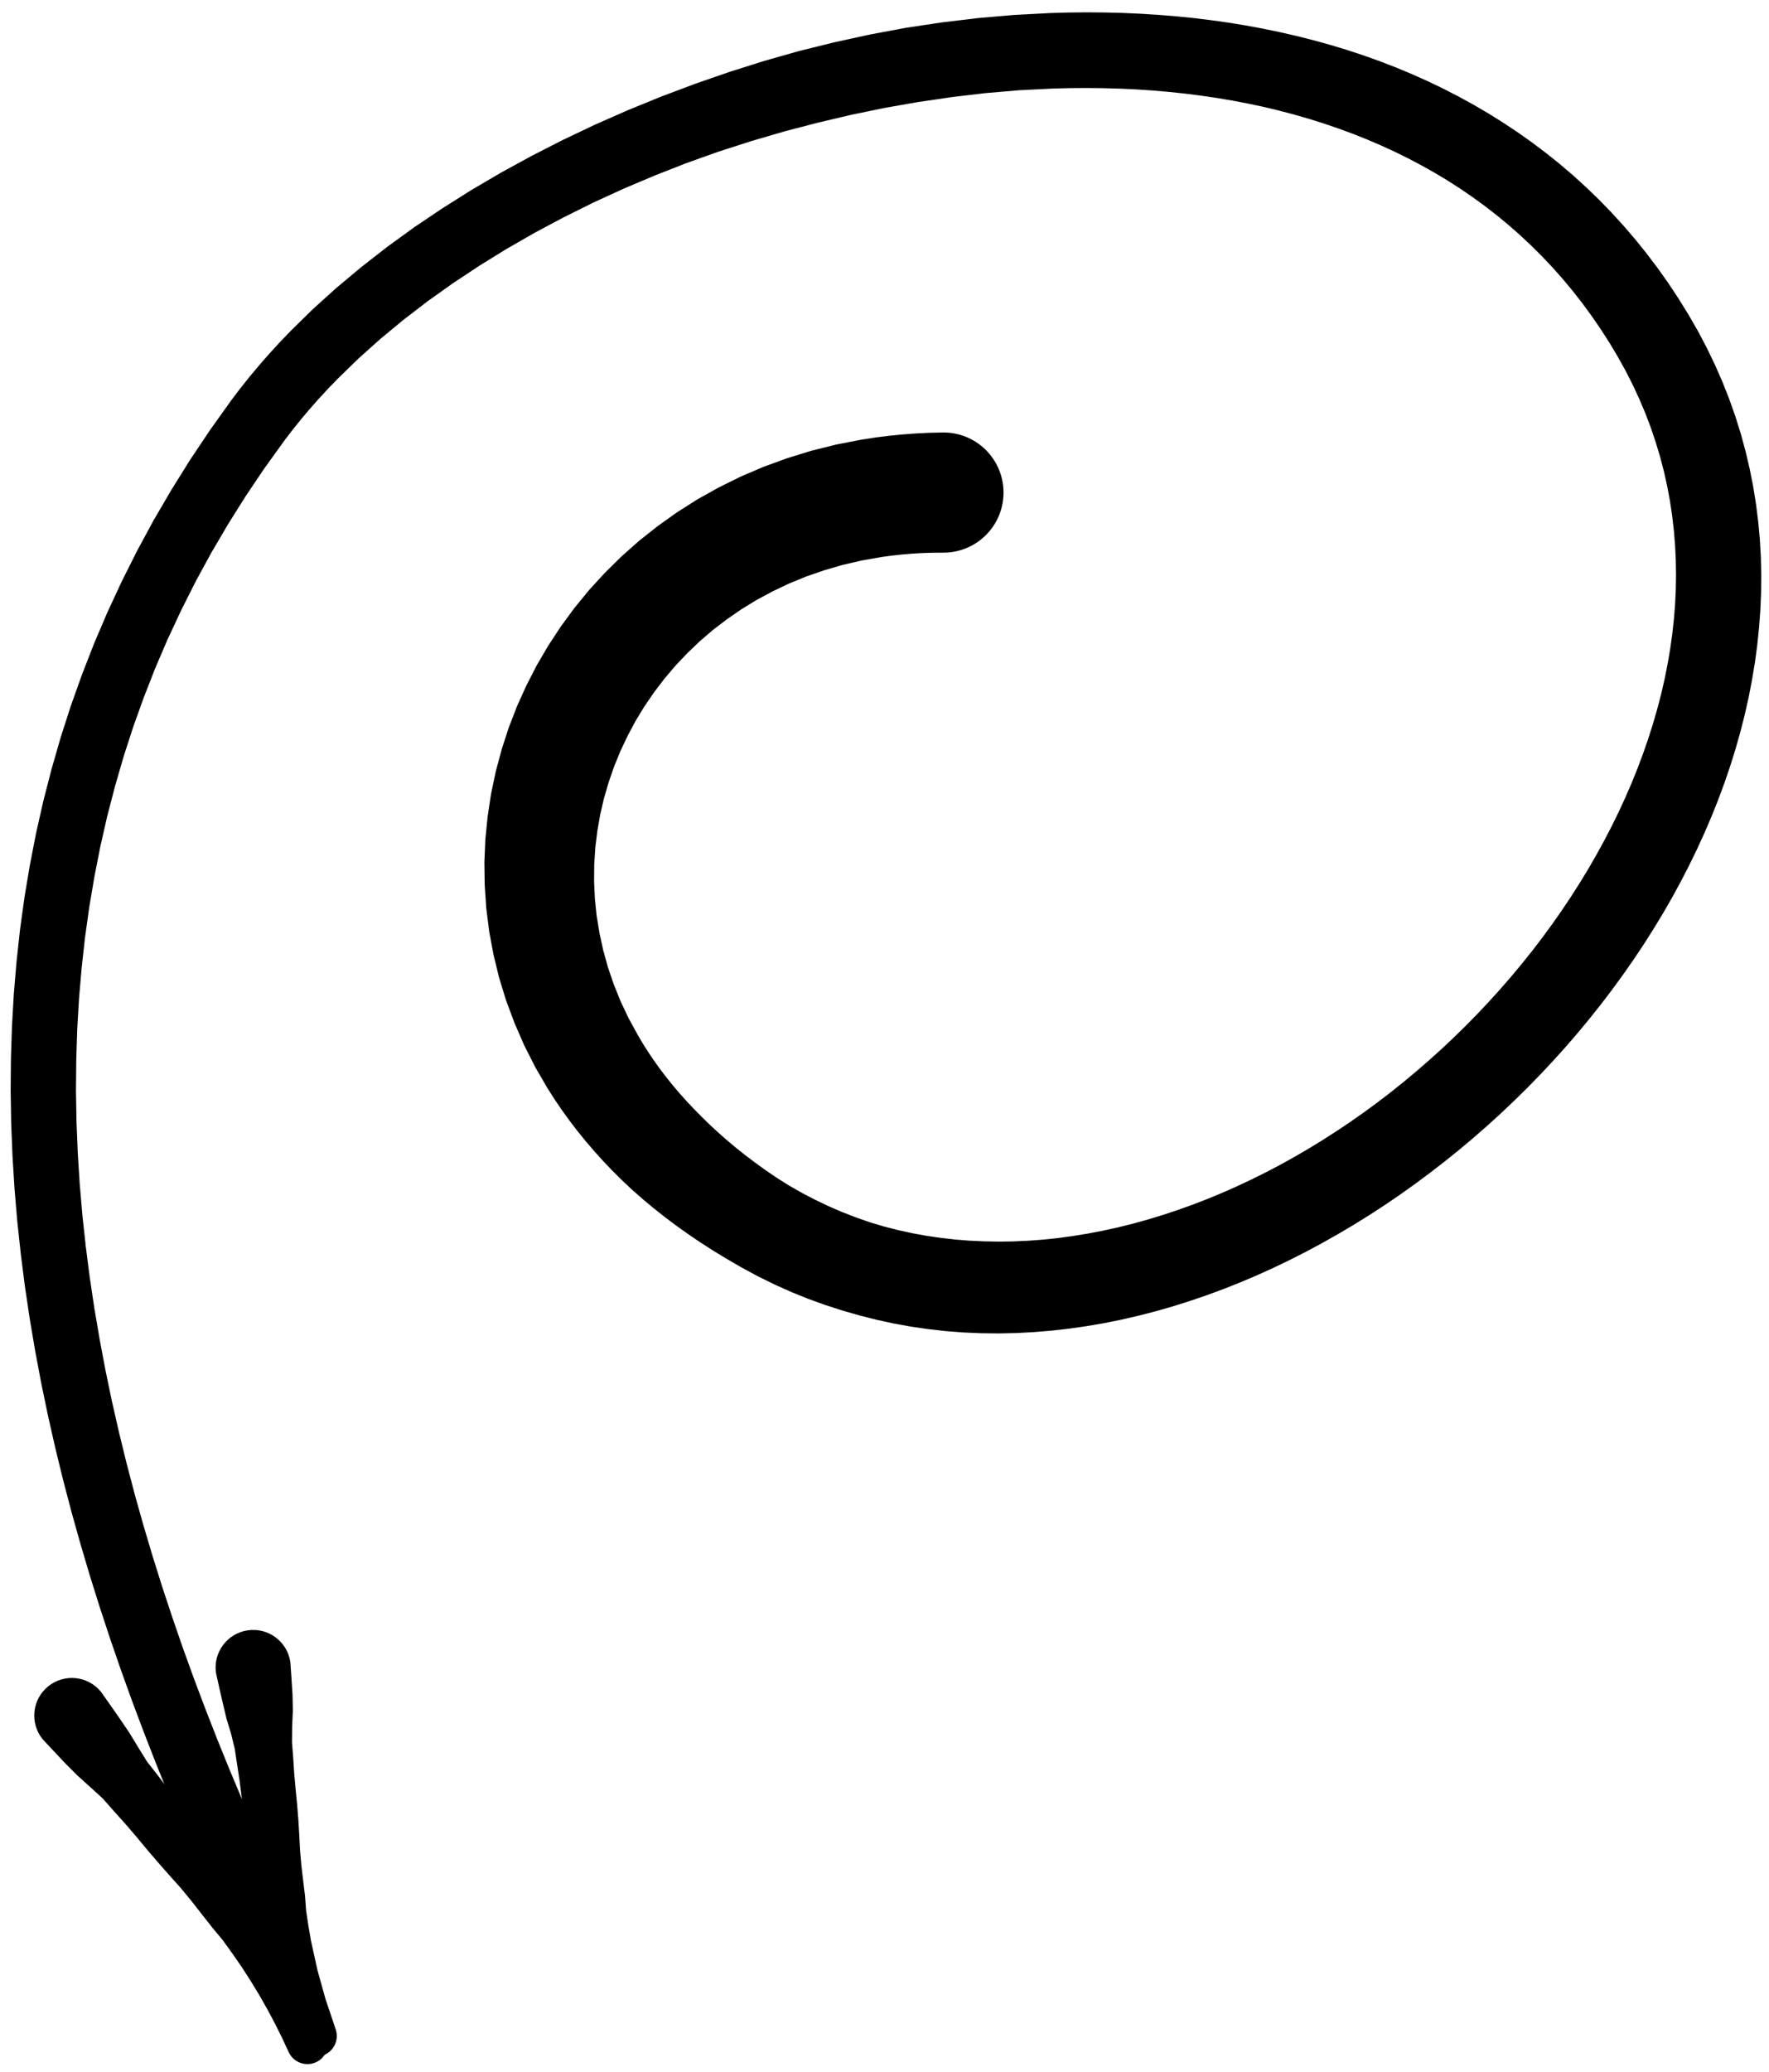 <?xml version="1.0" encoding="UTF-8"?>
<svg width="123px" height="144px" viewBox="0 0 123 144" version="1.1" xmlns="http://www.w3.org/2000/svg" xmlns:xlink="http://www.w3.org/1999/xlink">
    <title>223</title>
    <g id="Page-1" stroke="none" stroke-width="1" fill="none" fill-rule="evenodd">
        <g id="223" transform="translate(0.741, 0.858)" fill="currentColor">
            <path d="M64.795,29.201 L63.882,29.222 L62.924,29.269 L61.982,29.34 L61.049,29.432 L60.122,29.55 L59.162,29.698 L57.424,30.034 L55.674,30.47 L53.985,30.991 L52.345,31.588 L50.75,32.271 L49.222,33.027 L47.75,33.85 L46.329,34.751 L44.981,35.713 L43.692,36.734 L42.462,37.823 L41.308,38.963 L40.218,40.153 L39.195,41.402 L38.25,42.691 L37.375,44.021 L36.569,45.4 L35.847,46.81 L35.197,48.251 L34.625,49.734 L34.139,51.236 L33.73,52.761 L33.403,54.318 L33.165,55.884 L33.008,57.463 L32.94,59.064 L32.962,60.663 L33.07,62.267 L33.273,63.881 L33.57,65.483 L33.957,67.078 L34.446,68.671 L35.031,70.239 L35.705,71.79 L36.484,73.328 L37.334,74.788 L37.832,75.569 L38.333,76.304 L38.857,77.028 L39.403,77.742 L39.978,78.451 L40.575,79.147 L41.194,79.833 L41.842,80.512 L42.512,81.177 L43.206,81.83 L43.933,82.469 L44.682,83.094 L45.453,83.706 L46.253,84.308 L47.074,84.894 L47.918,85.467 L48.791,86.029 L49.698,86.582 L50.813,87.231 L51.955,87.847 L53.105,88.413 L54.265,88.934 L55.44,89.41 L56.619,89.836 L57.805,90.219 L59.003,90.564 L60.2,90.867 L61.403,91.129 L62.617,91.348 L63.829,91.523 L65.045,91.659 L66.268,91.753 L67.488,91.805 L68.708,91.818 L69.933,91.791 L71.153,91.726 L72.371,91.625 L73.592,91.487 L74.805,91.313 L76.016,91.106 L77.226,90.862 L78.427,90.584 L79.624,90.276 L80.818,89.934 L82.003,89.56 L83.18,89.158 L84.354,88.724 L85.517,88.261 L86.671,87.771 L87.82,87.251 L88.955,86.704 L90.082,86.132 L91.2,85.532 L92.305,84.907 L93.399,84.259 L94.484,83.585 L95.553,82.888 L96.61,82.169 L97.656,81.424 L98.684,80.659 L99.7,79.875 L100.703,79.068 L101.688,78.241 L102.657,77.395 L103.612,76.528 L104.546,75.643 L105.464,74.74 L106.365,73.817 L107.244,72.878 L108.105,71.924 L108.946,70.95 L109.765,69.962 L110.564,68.959 L111.342,67.939 L112.095,66.906 L112.827,65.861 L113.536,64.799 L114.218,63.726 L114.877,62.642 L115.511,61.542 L116.115,60.433 L116.694,59.313 L117.246,58.18 L117.768,57.039 L118.262,55.89 L118.727,54.728 L119.16,53.56 L119.562,52.384 L119.933,51.197 L120.269,50.007 L120.574,48.81 L120.845,47.604 L121.079,46.396 L121.28,45.184 L121.444,43.964 L121.569,42.744 L121.659,41.521 L121.709,40.292 L121.719,39.066 L121.691,37.839 L121.621,36.607 L121.507,35.381 L121.353,34.157 L121.155,32.93 L120.912,31.712 L120.627,30.497 L120.296,29.283 L119.919,28.08 L119.497,26.884 L119.026,25.691 L118.508,24.512 L117.946,23.342 L117.333,22.178 L116.674,21.034 L115.982,19.913 L115.262,18.826 L114.517,17.776 L113.748,16.758 L112.951,15.769 L112.132,14.817 L111.291,13.896 L110.424,13.005 L109.537,12.151 L108.63,11.326 L107.699,10.532 L106.75,9.773 L105.783,9.044 L104.794,8.344 L103.791,7.678 L102.772,7.04 L101.733,6.431 L100.681,5.854 L99.616,5.306 L98.532,4.785 L97.437,4.297 L96.33,3.835 L95.207,3.401 L94.075,2.997 L92.932,2.619 L91.775,2.268 L90.611,1.946 L89.438,1.649 L88.253,1.378 L87.063,1.132 L85.865,0.91 L84.656,0.713 L83.443,0.542 L82.225,0.394 L80.997,0.271 L79.767,0.172 L78.532,0.095 L77.291,0.04 L76.047,0.01 L74.801,0 L73.55,0.013 L72.287,0.049 L71.045,0.114 L69.79,0.18 L68.532,0.288 L67.274,0.397 L66.016,0.547 L64.763,0.697 L63.511,0.884 L62.257,1.073 L61.006,1.306 L59.757,1.539 L58.514,1.81 L57.275,2.081 L56.044,2.385 L54.809,2.69 L53.587,3.037 L52.366,3.385 L51.157,3.767 L49.952,4.149 L48.761,4.561 L47.566,4.975 L46.389,5.42 L45.211,5.862 L44.052,6.336 L42.896,6.808 L41.759,7.309 L40.62,7.81 L39.503,8.341 L38.387,8.872 L37.295,9.429 L36.206,9.986 L35.143,10.567 L34.076,11.15 L33.039,11.759 L32.002,12.369 L30.996,13.004 L29.993,13.637 L29.02,14.291 L28.045,14.949 L27.105,15.63 L26.166,16.312 L25.264,17.015 L24.365,17.717 L23.502,18.438 L22.635,19.162 L21.811,19.906 L20.987,20.652 L20.208,21.417 L19.439,22.173 L18.685,22.96 L17.961,23.75 L17.263,24.548 L16.588,25.355 L15.937,26.173 L15.31,27.004 L14.582,28.023 L13.849,29.051 L13.156,30.087 L12.464,31.122 L11.813,32.167 L11.163,33.208 L10.551,34.258 L9.937,35.309 L9.363,36.369 L8.789,37.429 L8.254,38.496 L7.721,39.56 L7.223,40.631 L6.724,41.704 L6.263,42.785 L5.802,43.864 L5.378,44.951 L4.957,46.034 L4.568,47.123 L4.179,48.214 L3.826,49.312 L3.473,50.408 L3.156,51.511 L2.84,52.609 L2.555,53.713 L2.271,54.818 L2.02,55.929 L1.769,57.039 L1.552,58.153 L1.336,59.264 L1.149,60.378 L0.963,61.494 L0.808,62.614 L0.654,63.734 L0.531,64.856 L0.409,65.975 L0.314,67.097 L0.22,68.221 L0.155,69.347 L0.09,70.473 L0.054,71.601 L0.019,72.725 L0.009,73.851 L0,74.979 L0.019,76.109 L0.037,77.237 L0.083,78.367 L0.128,79.494 L0.198,80.622 L0.268,81.751 L0.363,82.881 L0.459,84.01 L0.58,85.139 L0.701,86.265 L0.844,87.391 L0.987,88.519 L1.155,89.646 L1.322,90.772 L1.512,91.898 L1.702,93.021 L1.913,94.143 L2.124,95.266 L2.357,96.388 L2.589,97.509 L2.843,98.628 L3.096,99.745 L3.368,100.86 L3.64,101.976 L3.932,103.09 L4.224,104.203 L4.535,105.314 L4.846,106.422 L5.173,107.527 L5.501,108.634 L5.846,109.737 L6.192,110.839 L6.554,111.938 L6.916,113.035 L7.293,114.128 L7.67,115.222 L8.063,116.312 L8.456,117.401 L8.864,118.485 L9.271,119.568 L9.691,120.646 L10.112,121.725 L10.547,122.799 L10.981,123.872 L11.429,124.94 L11.876,126.006 L12.334,127.067 L12.793,128.128 L13.263,129.183 L13.733,130.238 L14.215,131.286 L14.691,132.322 C15.22,133.474 16.583,133.978 17.734,133.448 C18.885,132.919 19.389,131.557 18.86,130.405 L18.383,129.369 L17.911,128.345 L17.451,127.314 L16.99,126.283 L16.541,125.247 L16.092,124.21 L15.654,123.167 L15.216,122.126 L14.792,121.079 L14.367,120.033 L13.956,118.981 L13.545,117.929 L13.146,116.872 L12.748,115.818 L12.365,114.758 L11.982,113.699 L11.615,112.636 L11.247,111.572 L10.894,110.504 L10.541,109.439 L10.206,108.369 L9.87,107.301 L9.552,106.229 L9.233,105.156 L8.93,104.08 L8.629,103.007 L8.346,101.931 L8.063,100.855 L7.799,99.778 L7.535,98.699 L7.289,97.618 L7.043,96.54 L6.818,95.46 L6.594,94.381 L6.39,93.301 L6.186,92.219 L6.002,91.136 L5.818,90.056 L5.657,88.976 L5.496,87.896 L5.357,86.816 L5.219,85.734 L5.102,84.652 L4.985,83.573 L4.893,82.495 L4.801,81.417 L4.733,80.34 L4.666,79.261 L4.622,78.183 L4.577,77.108 L4.56,76.034 L4.542,74.961 L4.552,73.89 L4.561,72.816 L4.595,71.745 L4.629,70.677 L4.691,69.611 L4.753,68.545 L4.845,67.482 L4.936,66.417 L5.054,65.355 L5.171,64.296 L5.319,63.24 L5.466,62.185 L5.644,61.133 L5.822,60.079 L6.029,59.029 L6.234,57.981 L6.472,56.938 L6.709,55.895 L6.979,54.857 L7.249,53.816 L7.549,52.779 L7.848,51.745 L8.181,50.716 L8.513,49.688 L8.88,48.665 L9.248,47.639 L9.648,46.618 L10.046,45.6 L10.48,44.588 L10.913,43.576 L11.384,42.57 L11.855,41.561 L12.36,40.558 L12.863,39.558 L13.404,38.564 L13.945,37.571 L14.525,36.584 L15.106,35.595 L15.722,34.612 L16.337,33.632 L16.992,32.659 L17.647,31.686 L18.343,30.722 L19.044,29.749 L19.597,29.023 L20.179,28.299 L20.788,27.578 L21.42,26.862 L22.076,26.153 L22.749,25.458 L23.472,24.754 L24.184,24.061 L24.941,23.383 L25.699,22.704 L26.499,22.043 L27.302,21.378 L28.144,20.731 L28.983,20.086 L29.86,19.462 L30.738,18.836 L31.652,18.232 L32.569,17.624 L33.517,17.038 L34.462,16.453 L35.44,15.892 L36.418,15.331 L37.425,14.794 L38.435,14.256 L39.47,13.741 L40.502,13.227 L41.56,12.742 L42.617,12.257 L43.698,11.8 L44.781,11.342 L45.883,10.91 L46.982,10.48 L48.099,10.08 L49.217,9.682 L50.35,9.318 L51.487,8.952 L52.636,8.616 L53.781,8.28 L54.937,7.979 L56.092,7.676 L57.255,7.402 L58.421,7.127 L59.593,6.885 L60.761,6.643 L61.934,6.438 L63.106,6.233 L64.28,6.062 L65.457,5.888 L66.634,5.749 L67.807,5.611 L68.978,5.512 L70.147,5.412 L71.313,5.354 L72.493,5.296 L73.645,5.266 L74.801,5.258 L75.955,5.27 L77.103,5.302 L78.244,5.355 L79.38,5.43 L80.51,5.527 L81.629,5.645 L82.742,5.786 L83.848,5.948 L84.942,6.132 L86.028,6.339 L87.105,6.568 L88.167,6.822 L89.221,7.099 L90.263,7.399 L91.29,7.721 L92.306,8.068 L93.31,8.437 L94.297,8.829 L95.273,9.247 L96.234,9.688 L97.177,10.152 L98.107,10.643 L99.022,11.157 L99.918,11.695 L100.799,12.26 L101.663,12.851 L102.506,13.466 L103.334,14.109 L104.144,14.777 L104.933,15.469 L105.705,16.192 L106.459,16.939 L107.19,17.712 L107.904,18.516 L108.598,19.347 L109.269,20.203 L109.92,21.093 L110.551,22.01 L111.158,22.955 L111.742,23.931 L112.289,24.915 L112.789,25.897 L113.248,26.889 L113.669,27.885 L114.046,28.881 L114.385,29.887 L114.689,30.897 L114.952,31.906 L115.179,32.924 L115.37,33.945 L115.524,34.965 L115.642,35.993 L115.727,37.024 L115.778,38.053 L115.794,39.089 L115.778,40.127 L115.728,41.162 L115.644,42.202 L115.529,43.244 L115.383,44.281 L115.203,45.322 L114.995,46.363 L114.756,47.399 L114.484,48.436 L114.185,49.471 L113.857,50.5 L113.499,51.529 L113.115,52.554 L112.703,53.572 L112.263,54.587 L111.797,55.597 L111.305,56.597 L110.786,57.593 L110.243,58.582 L109.678,59.56 L109.086,60.531 L108.471,61.494 L107.835,62.443 L107.175,63.384 L106.493,64.314 L105.792,65.23 L105.067,66.134 L104.324,67.026 L103.562,67.902 L102.78,68.765 L101.98,69.614 L101.165,70.445 L100.33,71.261 L99.479,72.061 L98.615,72.841 L97.734,73.605 L96.839,74.351 L95.932,75.076 L95.009,75.782 L94.074,76.467 L93.129,77.129 L92.171,77.77 L91.203,78.391 L90.227,78.988 L89.24,79.562 L88.245,80.113 L87.245,80.637 L86.234,81.137 L85.218,81.614 L84.2,82.063 L83.173,82.486 L82.143,82.884 L81.113,83.253 L80.076,83.595 L79.037,83.911 L78.001,84.197 L76.96,84.454 L75.919,84.683 L74.883,84.881 L73.844,85.05 L72.807,85.191 L71.776,85.299 L70.744,85.376 L69.715,85.423 L68.695,85.437 L67.675,85.418 L66.659,85.371 L65.654,85.291 L64.649,85.175 L63.65,85.029 L62.662,84.848 L61.676,84.63 L60.697,84.38 L59.732,84.089 L58.771,83.754 L57.819,83.385 L56.88,82.98 L55.946,82.533 L55.021,82.052 L54.109,81.532 L53.195,80.955 L52.47,80.458 L51.762,79.948 L51.077,79.428 L50.416,78.902 L49.784,78.372 L49.174,77.833 L48.586,77.288 L48.027,76.742 L47.485,76.191 L46.963,75.637 L46.468,75.082 L45.993,74.519 L45.539,73.952 L45.11,73.385 L44.701,72.81 L44.312,72.233 L43.947,71.656 L43.626,71.114 L42.962,69.903 L42.409,68.733 L41.932,67.547 L41.525,66.358 L41.198,65.174 L40.939,63.981 L40.744,62.789 L40.621,61.608 L40.567,60.421 L40.575,59.239 L40.649,58.076 L40.791,56.912 L40.991,55.76 L41.253,54.631 L41.58,53.51 L41.962,52.406 L42.402,51.333 L42.904,50.275 L43.457,49.24 L44.063,48.242 L44.731,47.267 L45.448,46.323 L46.212,45.423 L47.035,44.553 L47.905,43.72 L48.817,42.937 L49.787,42.193 L50.801,41.492 L51.855,40.847 L52.964,40.25 L54.115,39.702 L55.303,39.215 L56.545,38.785 L57.828,38.41 L59.146,38.103 L60.568,37.853 L61.219,37.764 L61.926,37.686 L62.649,37.625 L63.381,37.582 L64.119,37.557 L64.924,37.552 C67.23,37.516 69.07,35.618 69.034,33.312 C68.999,31.006 67.101,29.166 64.795,29.201 Z" id="Fill-44"></path>
            <path d="M14.277,115.413 L14.516,116.496 L14.761,117.554 L15.009,118.603 L15.33,119.653 L15.584,120.704 L15.744,121.774 L15.909,122.837 L16.045,123.91 L16.177,124.977 L16.329,126.05 L16.523,127.114 L16.727,128.181 L16.923,129.247 L17.092,130.324 L17.305,131.394 L17.568,132.461 L17.822,133.531 L18.055,134.607 L18.314,135.685 L18.573,136.769 L18.875,137.855 L19.174,138.946 L19.532,140.039 L19.879,141.099 C20.129,141.851 20.941,142.258 21.693,142.008 C22.446,141.758 22.853,140.946 22.603,140.194 L22.248,139.137 L21.903,138.115 L21.616,137.095 L21.332,136.068 L21.105,135.041 L20.877,134.008 L20.7,132.972 L20.544,131.931 L20.465,130.884 L20.337,129.84 L20.215,128.797 L20.121,127.743 L20.068,126.685 L20.004,125.624 L19.919,124.562 L19.814,123.495 L19.717,122.423 L19.648,121.34 L19.563,120.253 L19.572,119.147 L19.622,118.025 L19.597,116.901 L19.525,115.771 L19.448,114.664 C19.241,113.236 17.916,112.246 16.488,112.453 C15.06,112.66 14.07,113.985 14.277,115.413 Z" id="Fill-133"></path>
            <path d="M2.227,120.025 L3.012,120.865 L3.807,121.708 L4.641,122.542 L5.515,123.331 L6.395,124.132 L7.172,125.012 L7.963,125.891 L8.729,126.783 L9.483,127.693 L10.249,128.585 L11.028,129.471 L11.814,130.347 L12.561,131.253 L13.281,132.173 L14,133.088 L14.743,133.982 L15.416,134.917 L16.076,135.868 L16.69,136.825 L17.28,137.793 L17.837,138.773 L18.365,139.762 L18.861,140.755 L19.335,141.776 C19.671,142.493 20.526,142.802 21.244,142.466 C21.962,142.129 22.271,141.274 21.934,140.557 L21.435,139.502 L20.895,138.442 L20.326,137.395 L19.736,136.358 L19.128,135.327 L18.495,134.302 L17.85,133.295 L17.218,132.272 L16.584,131.24 L15.924,130.229 L15.209,129.251 L14.522,128.259 L13.836,127.263 L13.142,126.276 L12.409,125.32 L11.665,124.381 L10.922,123.447 L10.205,122.499 L9.478,121.57 L8.854,120.561 L8.244,119.559 L7.594,118.6 L6.942,117.665 L6.28,116.727 C5.369,115.608 3.723,115.439 2.604,116.35 C1.485,117.261 1.317,118.906 2.227,120.025 Z" id="Fill-134"></path>
        </g>
    </g>
</svg>
